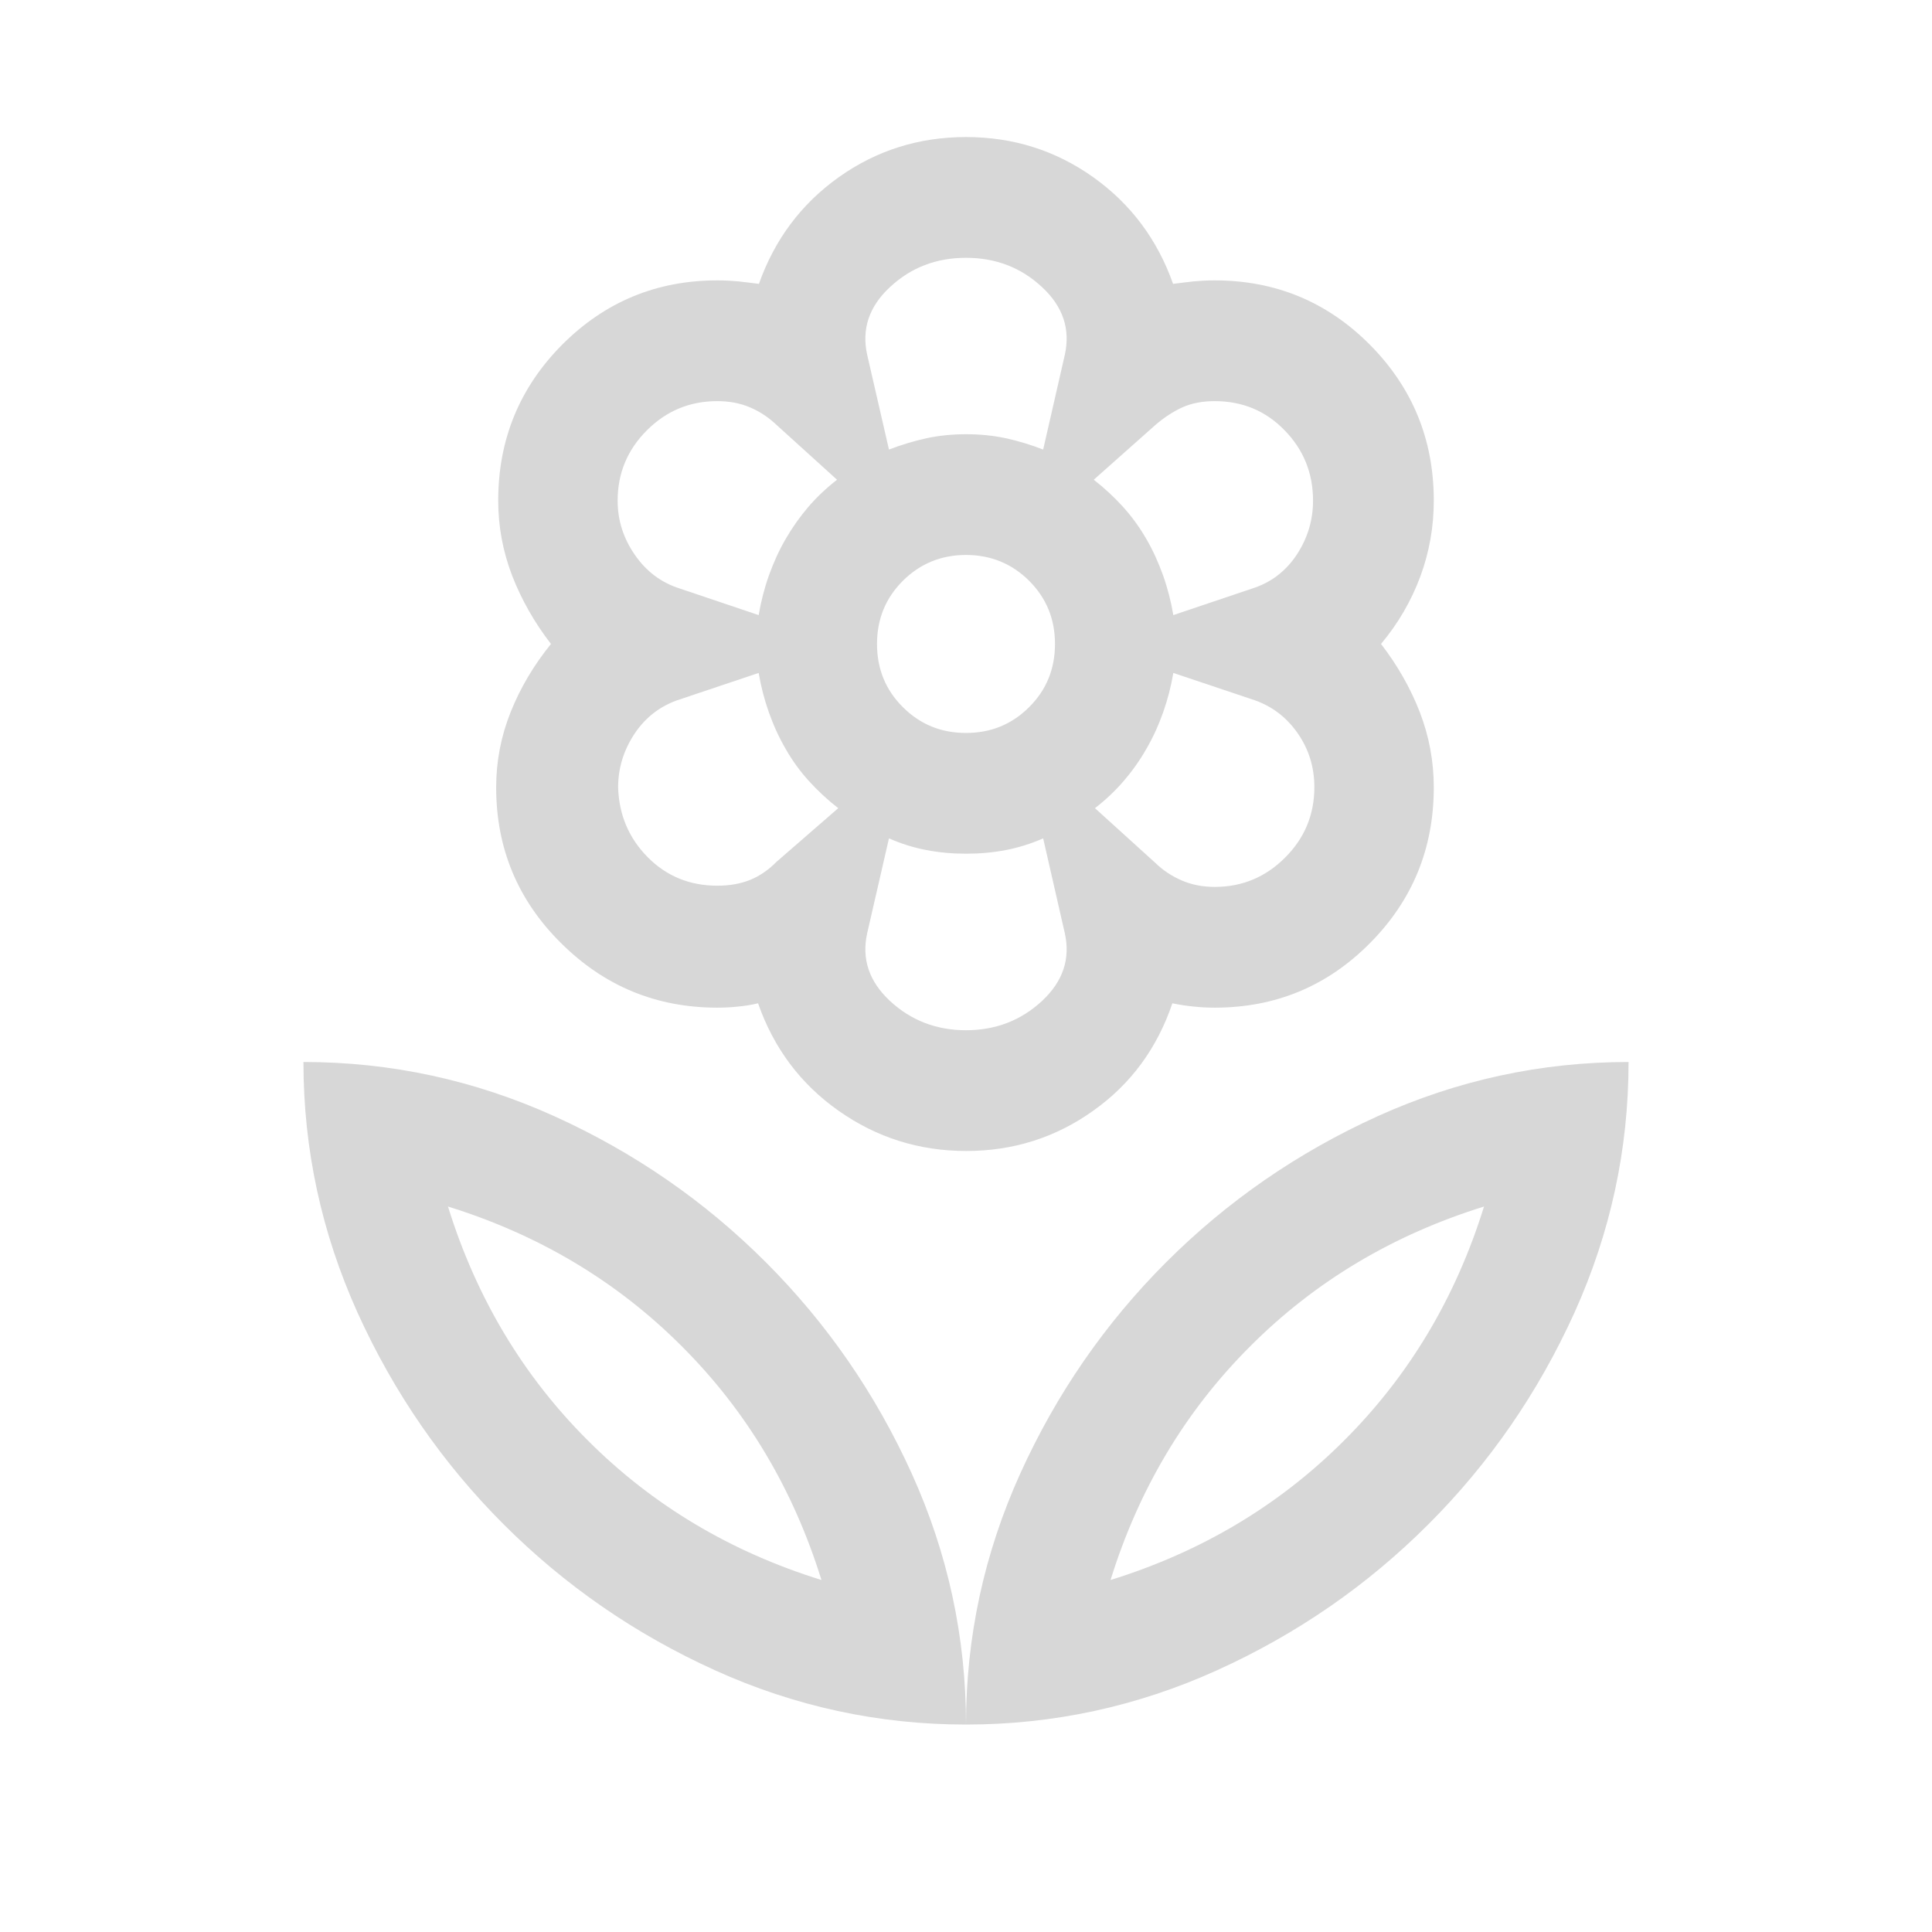 <svg width="16" height="16" viewBox="0 0 16 16" fill="none" xmlns="http://www.w3.org/2000/svg">
<mask id="mask0_40_454" style="mask-type:alpha" maskUnits="userSpaceOnUse" x="0" y="0" width="16" height="16">
<rect width="16" height="16" fill="#D9D9D9"/>
</mask>
<g mask="url(#mask0_40_454)">
<path d="M8 6.07C8.206 6.07 8.38 5.999 8.523 5.856C8.666 5.714 8.737 5.539 8.737 5.333C8.737 5.127 8.666 4.953 8.523 4.81C8.38 4.668 8.206 4.596 8 4.596C7.794 4.596 7.62 4.668 7.477 4.81C7.334 4.953 7.263 5.127 7.263 5.333C7.263 5.539 7.334 5.714 7.477 5.856C7.62 5.999 7.794 6.07 8 6.07ZM8.002 9.532C7.612 9.532 7.26 9.421 6.945 9.199C6.631 8.978 6.408 8.681 6.278 8.309C6.223 8.322 6.167 8.331 6.112 8.336C6.057 8.342 6 8.345 5.94 8.345C5.436 8.345 5.005 8.167 4.647 7.811C4.288 7.456 4.109 7.026 4.109 6.52C4.109 6.305 4.149 6.097 4.229 5.897C4.309 5.697 4.42 5.509 4.563 5.333C4.427 5.157 4.32 4.969 4.242 4.769C4.165 4.569 4.126 4.361 4.126 4.146C4.126 3.641 4.302 3.211 4.655 2.855C5.009 2.5 5.437 2.322 5.94 2.322C6 2.322 6.057 2.325 6.112 2.33C6.167 2.336 6.225 2.343 6.285 2.351C6.415 1.984 6.635 1.689 6.947 1.467C7.258 1.246 7.609 1.135 8 1.135C8.391 1.135 8.742 1.246 9.053 1.467C9.365 1.689 9.585 1.984 9.715 2.351C9.775 2.343 9.833 2.336 9.888 2.33C9.943 2.325 10 2.322 10.06 2.322C10.563 2.322 10.992 2.5 11.345 2.855C11.698 3.211 11.874 3.641 11.874 4.146C11.874 4.363 11.837 4.572 11.763 4.773C11.688 4.975 11.58 5.162 11.437 5.333C11.573 5.509 11.68 5.697 11.758 5.897C11.835 6.097 11.874 6.305 11.874 6.52C11.874 7.026 11.698 7.456 11.345 7.811C10.992 8.167 10.563 8.345 10.06 8.345C10 8.345 9.943 8.342 9.888 8.336C9.833 8.331 9.773 8.322 9.709 8.309C9.583 8.681 9.365 8.978 9.053 9.199C8.742 9.421 8.391 9.532 8.002 9.532ZM8 14.282C8 13.558 8.15 12.865 8.449 12.204C8.749 11.542 9.152 10.959 9.658 10.453C10.164 9.947 10.748 9.544 11.409 9.244C12.071 8.945 12.763 8.795 13.487 8.795C13.487 9.519 13.337 10.211 13.038 10.873C12.738 11.534 12.335 12.118 11.829 12.624C11.323 13.13 10.74 13.533 10.078 13.833C9.417 14.132 8.724 14.282 8 14.282ZM9.197 13.085C9.95 12.851 10.596 12.466 11.133 11.928C11.671 11.391 12.056 10.745 12.29 9.992C11.537 10.226 10.891 10.611 10.354 11.149C9.816 11.686 9.431 12.332 9.197 13.085ZM8 14.282C8 13.558 7.85 12.865 7.551 12.204C7.251 11.542 6.848 10.959 6.342 10.453C5.836 9.947 5.253 9.544 4.591 9.244C3.929 8.945 3.237 8.795 2.513 8.795C2.513 9.519 2.663 10.211 2.962 10.873C3.262 11.534 3.665 12.118 4.171 12.624C4.677 13.13 5.26 13.533 5.922 13.833C6.583 14.132 7.276 14.282 8 14.282ZM6.803 13.085C6.05 12.851 5.404 12.466 4.867 11.928C4.329 11.391 3.944 10.745 3.71 9.992C4.463 10.226 5.109 10.611 5.646 11.149C6.184 11.686 6.569 12.332 6.803 13.085ZM10.06 7.345C10.287 7.345 10.481 7.264 10.643 7.102C10.804 6.941 10.885 6.747 10.885 6.519C10.885 6.352 10.838 6.201 10.743 6.067C10.649 5.934 10.525 5.842 10.37 5.792L9.717 5.573C9.698 5.685 9.67 5.794 9.632 5.901C9.594 6.008 9.548 6.109 9.492 6.205C9.437 6.301 9.374 6.389 9.305 6.469C9.236 6.549 9.157 6.624 9.068 6.693L9.569 7.147C9.633 7.209 9.706 7.257 9.788 7.292C9.869 7.327 9.96 7.345 10.06 7.345ZM9.717 5.094L10.37 4.874C10.525 4.825 10.648 4.731 10.739 4.594C10.829 4.457 10.874 4.308 10.874 4.146C10.874 3.919 10.796 3.725 10.639 3.564C10.482 3.402 10.289 3.322 10.06 3.322C9.958 3.322 9.868 3.339 9.791 3.374C9.714 3.409 9.64 3.458 9.569 3.519L9.058 3.973C9.147 4.042 9.227 4.117 9.3 4.197C9.373 4.278 9.437 4.366 9.492 4.461C9.548 4.557 9.594 4.659 9.632 4.765C9.67 4.872 9.698 4.982 9.717 5.094ZM7.362 3.723C7.466 3.683 7.57 3.652 7.674 3.629C7.778 3.607 7.887 3.596 8.001 3.596C8.115 3.596 8.225 3.607 8.329 3.629C8.433 3.652 8.536 3.683 8.639 3.723L8.818 2.94C8.866 2.726 8.803 2.538 8.629 2.377C8.455 2.215 8.245 2.135 8 2.135C7.755 2.135 7.545 2.215 7.371 2.377C7.197 2.538 7.134 2.726 7.182 2.94L7.362 3.723ZM8 8.532C8.245 8.532 8.455 8.451 8.629 8.29C8.803 8.128 8.866 7.941 8.818 7.727L8.639 6.943C8.536 6.988 8.433 7.02 8.329 7.04C8.225 7.06 8.115 7.07 8.001 7.07C7.887 7.07 7.777 7.06 7.673 7.04C7.568 7.02 7.464 6.988 7.362 6.943L7.182 7.727C7.134 7.941 7.197 8.128 7.371 8.29C7.545 8.451 7.755 8.532 8 8.532ZM6.283 5.094C6.302 4.982 6.33 4.872 6.368 4.765C6.406 4.659 6.452 4.557 6.508 4.461C6.563 4.366 6.626 4.278 6.695 4.197C6.764 4.117 6.843 4.042 6.932 3.973L6.431 3.519C6.367 3.458 6.294 3.409 6.212 3.374C6.131 3.339 6.04 3.322 5.94 3.322C5.713 3.322 5.519 3.402 5.357 3.564C5.196 3.725 5.115 3.919 5.115 4.146C5.115 4.308 5.162 4.457 5.257 4.594C5.351 4.731 5.475 4.825 5.63 4.874L6.283 5.094ZM5.94 7.335C6.042 7.335 6.132 7.319 6.212 7.287C6.291 7.255 6.364 7.205 6.431 7.137L6.942 6.693C6.853 6.624 6.773 6.549 6.7 6.469C6.627 6.389 6.563 6.301 6.508 6.205C6.452 6.109 6.406 6.008 6.368 5.901C6.33 5.794 6.302 5.685 6.283 5.573L5.63 5.792C5.475 5.842 5.351 5.935 5.258 6.072C5.166 6.209 5.119 6.359 5.119 6.52C5.126 6.749 5.208 6.941 5.364 7.099C5.52 7.256 5.712 7.335 5.94 7.335Z" fill="#D7D7D7"/>
</g>
</svg>
